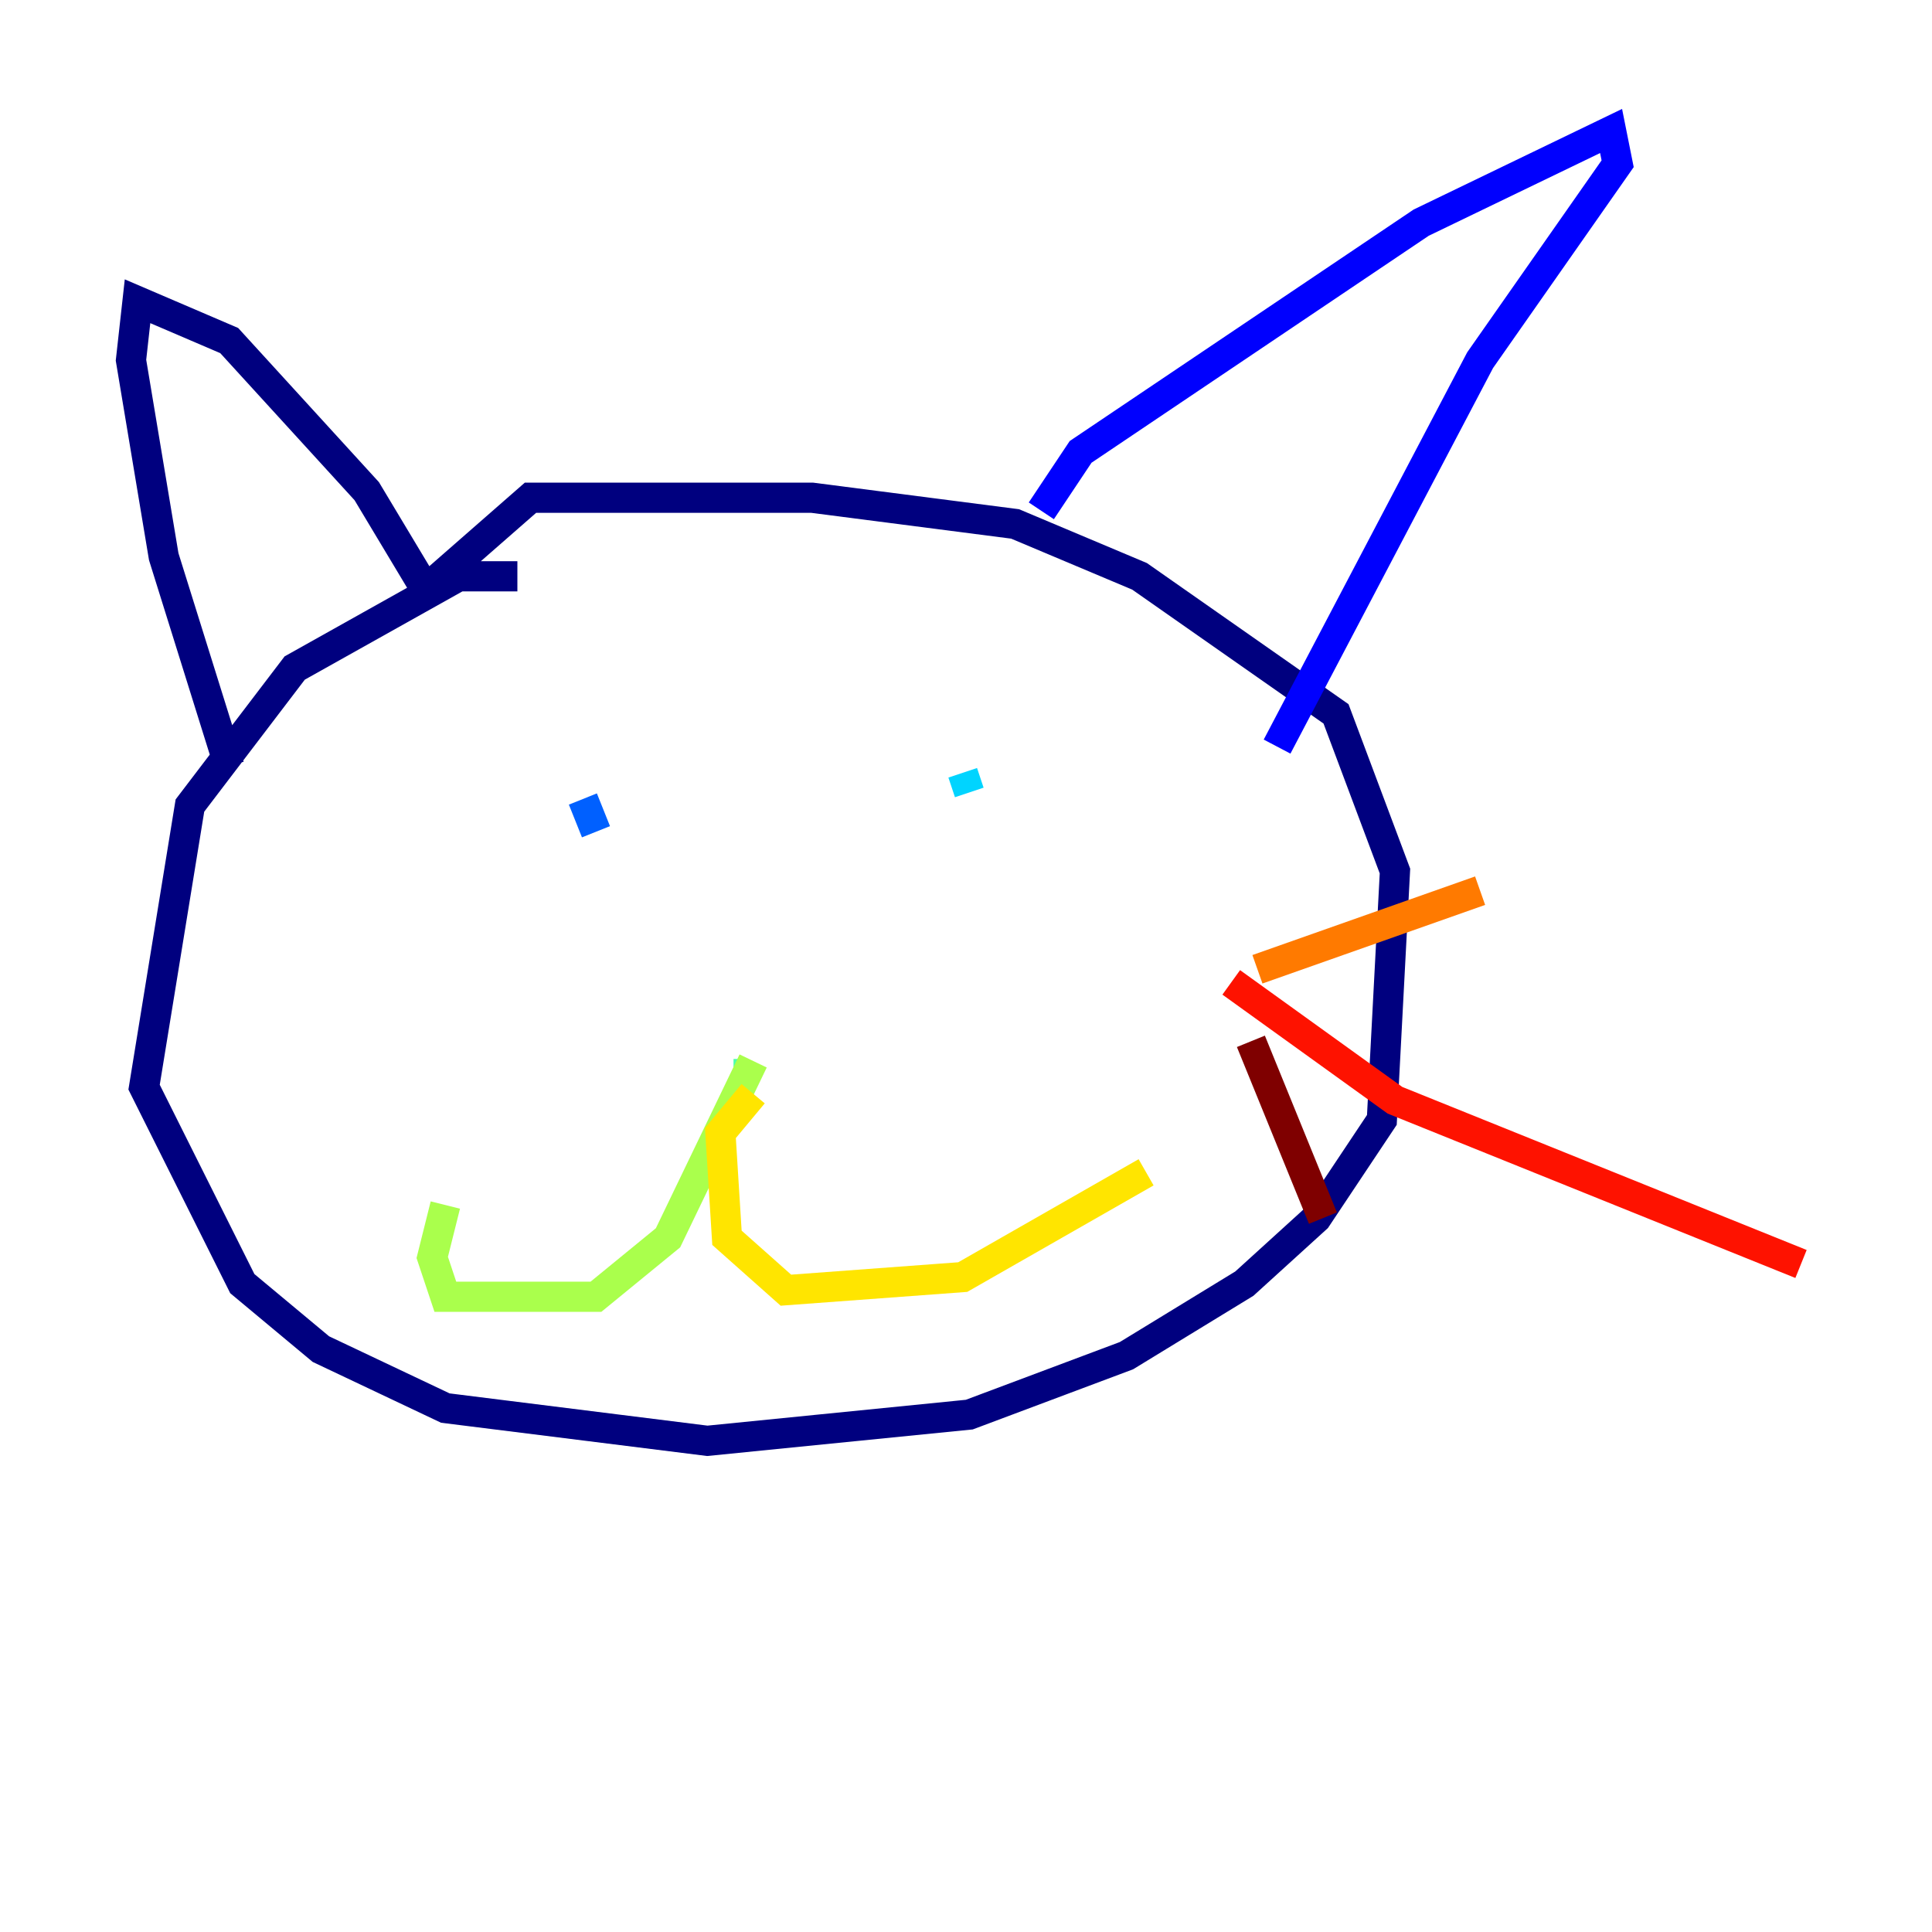 <?xml version="1.0" encoding="utf-8" ?>
<svg baseProfile="tiny" height="128" version="1.2" viewBox="0,0,128,128" width="128" xmlns="http://www.w3.org/2000/svg" xmlns:ev="http://www.w3.org/2001/xml-events" xmlns:xlink="http://www.w3.org/1999/xlink"><defs /><polyline fill="none" points="34.278,38.183 30.373,38.183 19.525,44.258 12.583,53.37 9.546,72.027 16.054,85.044 21.261,89.383 29.505,93.288 46.861,95.458 64.217,93.722 74.63,89.817 82.441,85.044 87.214,80.705 91.552,74.197 92.42,57.709 88.515,47.295 75.498,38.183 67.254,34.712 53.803,32.976 35.146,32.976 28.203,39.051 24.298,32.542 15.186,22.563 9.112,19.959 8.678,23.864 10.848,36.881 15.186,50.766" stroke="#00007f" stroke-width="2" /><polyline fill="none" points="68.99,33.844 71.593,29.939 94.156,14.752 106.739,8.678 107.173,10.848 98.061,23.864 84.61,49.464" stroke="#0000fe" stroke-width="2" /><polyline fill="none" points="39.485,55.105 38.617,52.936" stroke="#0060ff" stroke-width="2" /><polyline fill="none" points="64.217,52.502 63.783,51.2" stroke="#00d4ff" stroke-width="2" /><polyline fill="none" points="49.031,71.159 48.597,71.159" stroke="#4cffaa" stroke-width="2" /><polyline fill="none" points="49.898,70.291 44.258,82.007 39.485,85.912 29.505,85.912 28.637,83.308 29.505,79.837" stroke="#aaff4c" stroke-width="2" /><polyline fill="none" points="49.898,72.461 47.729,75.064 48.163,82.007 52.068,85.478 63.783,84.61 75.932,77.668" stroke="#ffe500" stroke-width="2" /><polyline fill="none" points="83.308,64.217 98.061,59.01" stroke="#ff7a00" stroke-width="2" /><polyline fill="none" points="81.573,65.085 92.42,72.895 119.322,83.742" stroke="#fe1200" stroke-width="2" /><polyline fill="none" points="82.875,68.99 87.647,80.705" stroke="#7f0000" stroke-width="2" /></svg>